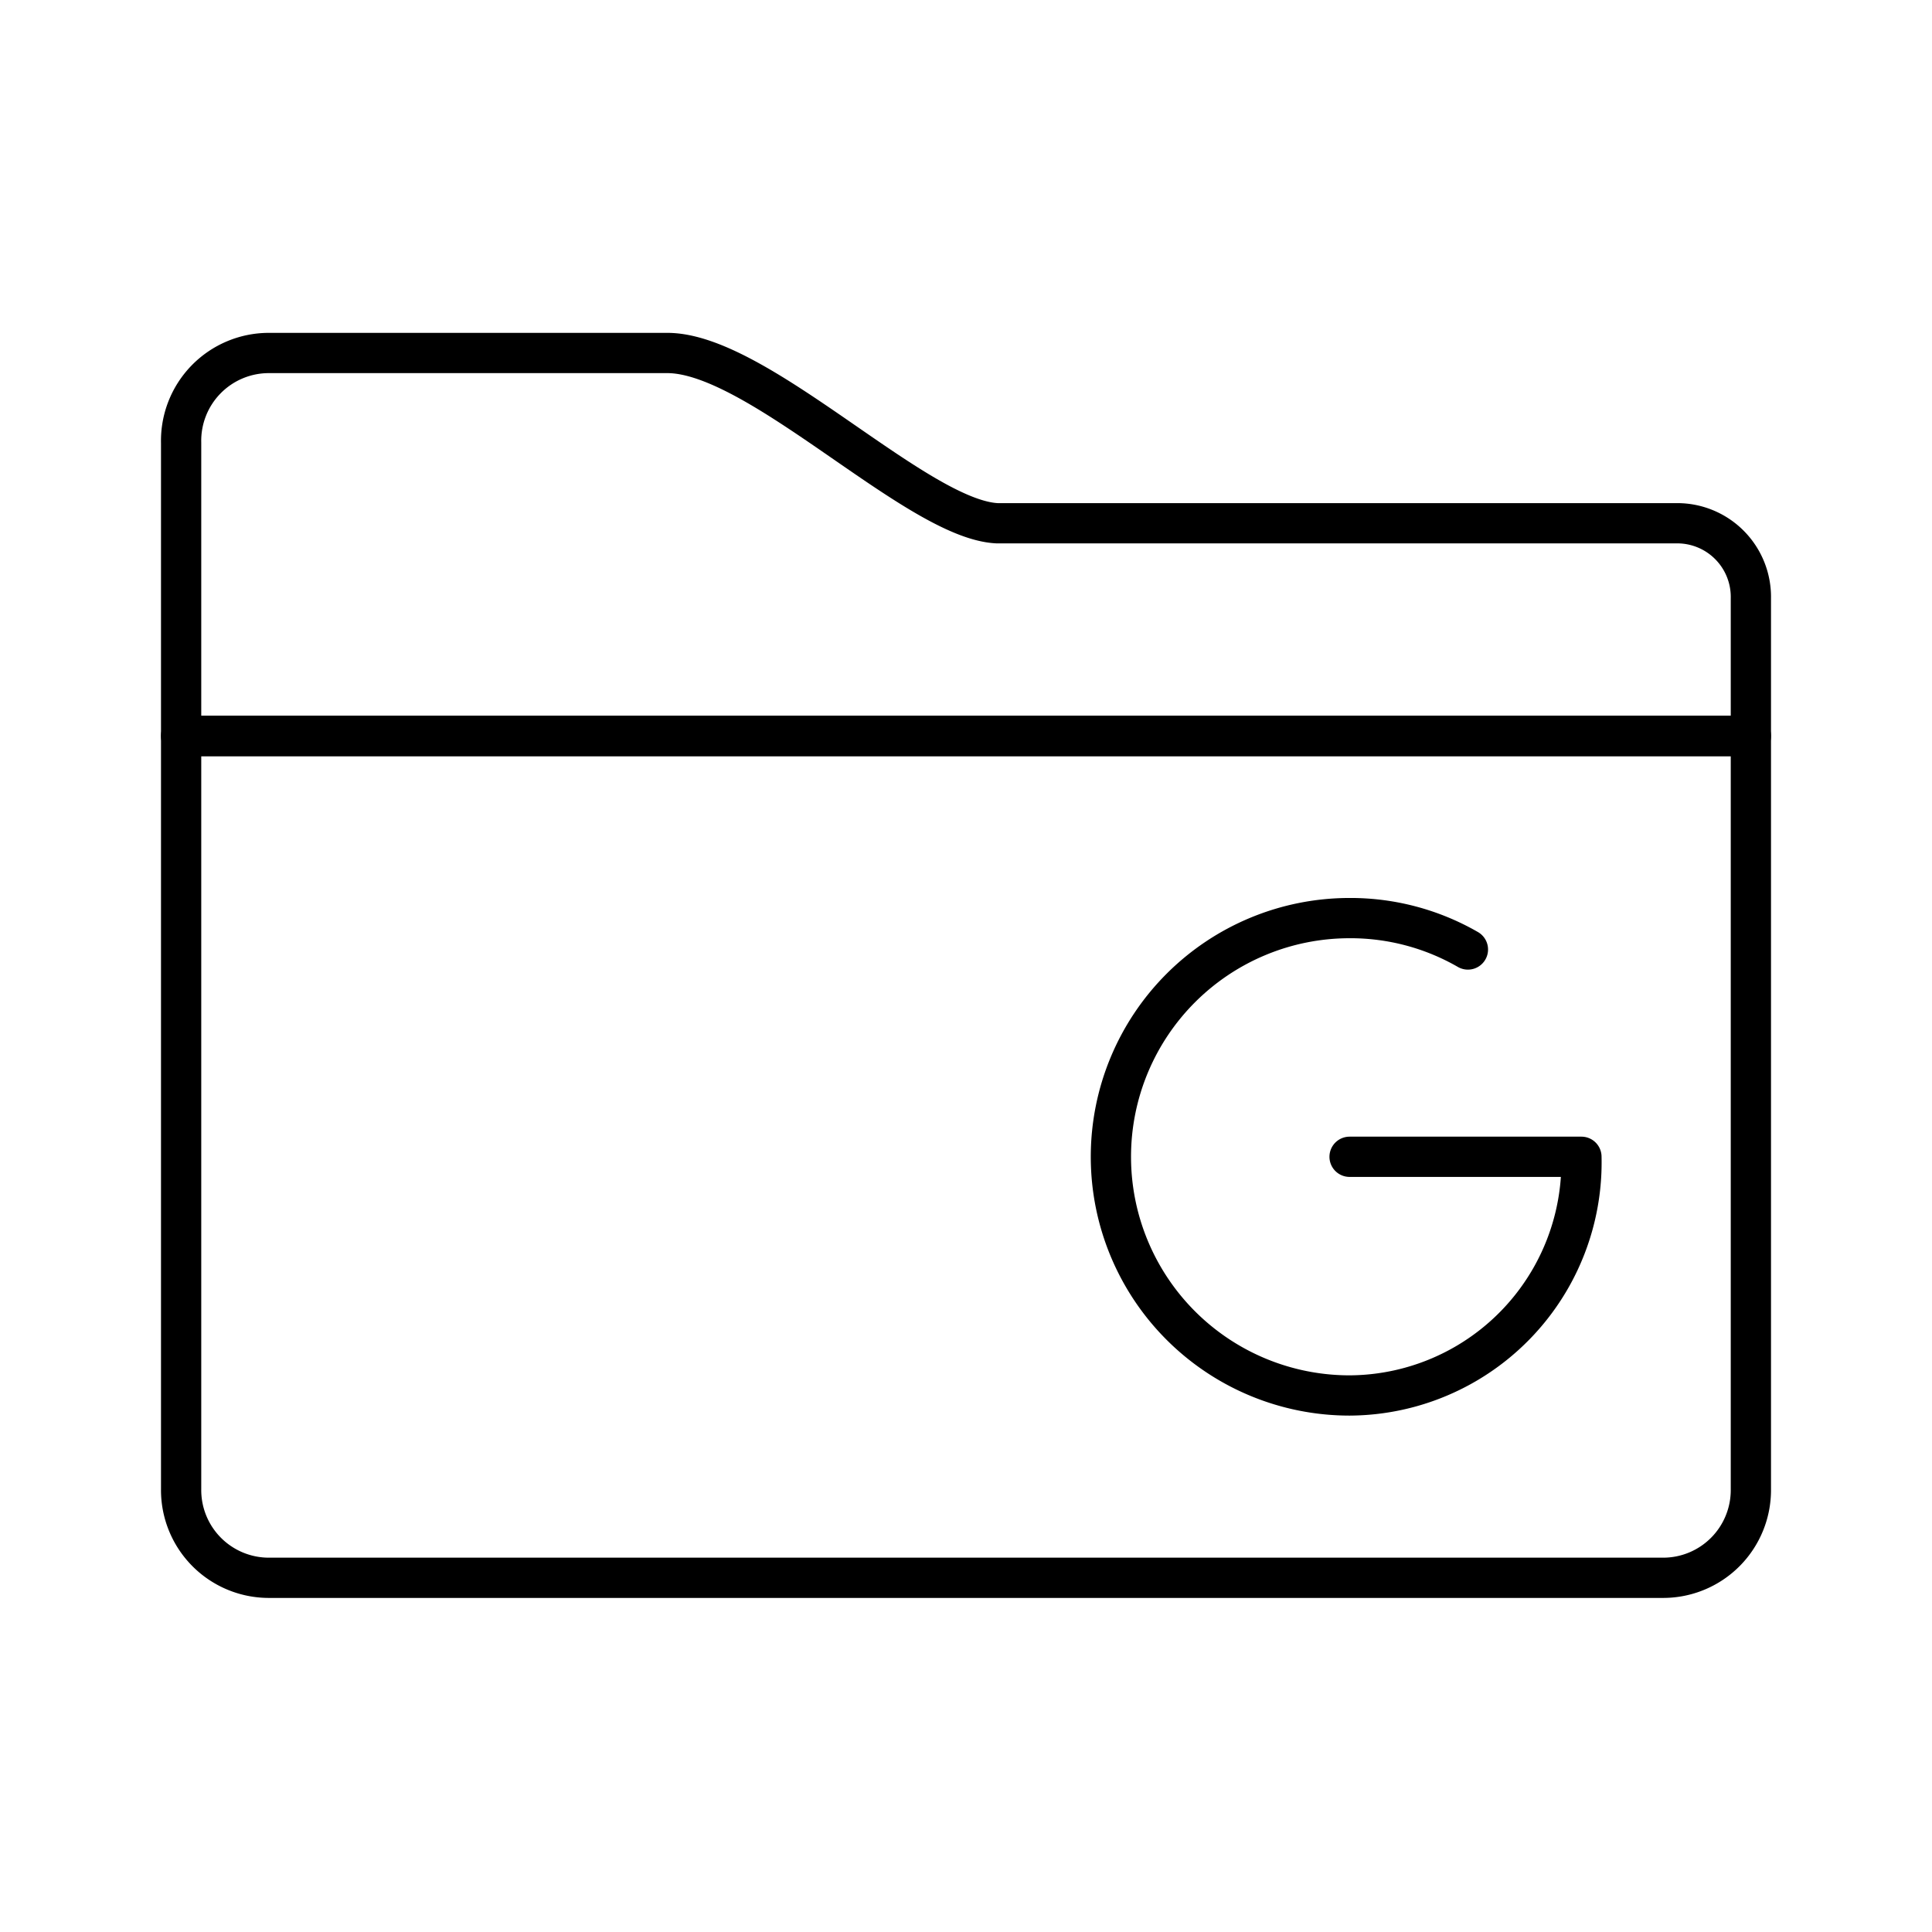 <svg viewBox="0 0 48 48" xmlns="http://www.w3.org/2000/svg"><g fill="none" stroke="#000" stroke-linecap="round" stroke-linejoin="round"><path d="m41.68 13h-16.91c-2-.1-5.93-4.23-8.19-4.23h-9.9a2.18 2.18 0 0 0 -2.18 2.23v7.29h39v-3.42a1.83 1.83 0 0 0 -1.82-1.87z"/><path d="m43.5 18.28h-39v18.72a2.18 2.18 0 0 0 2.17 2.2h34.65a2.18 2.18 0 0 0 2.18-2.2z"/><path d="m33.53 28.74h5.76a5.79 5.79 0 0 1 -5.76 5.93 5.93 5.93 0 0 1 0-11.86 5.84 5.84 0 0 1 2.94.78"/></g></svg>